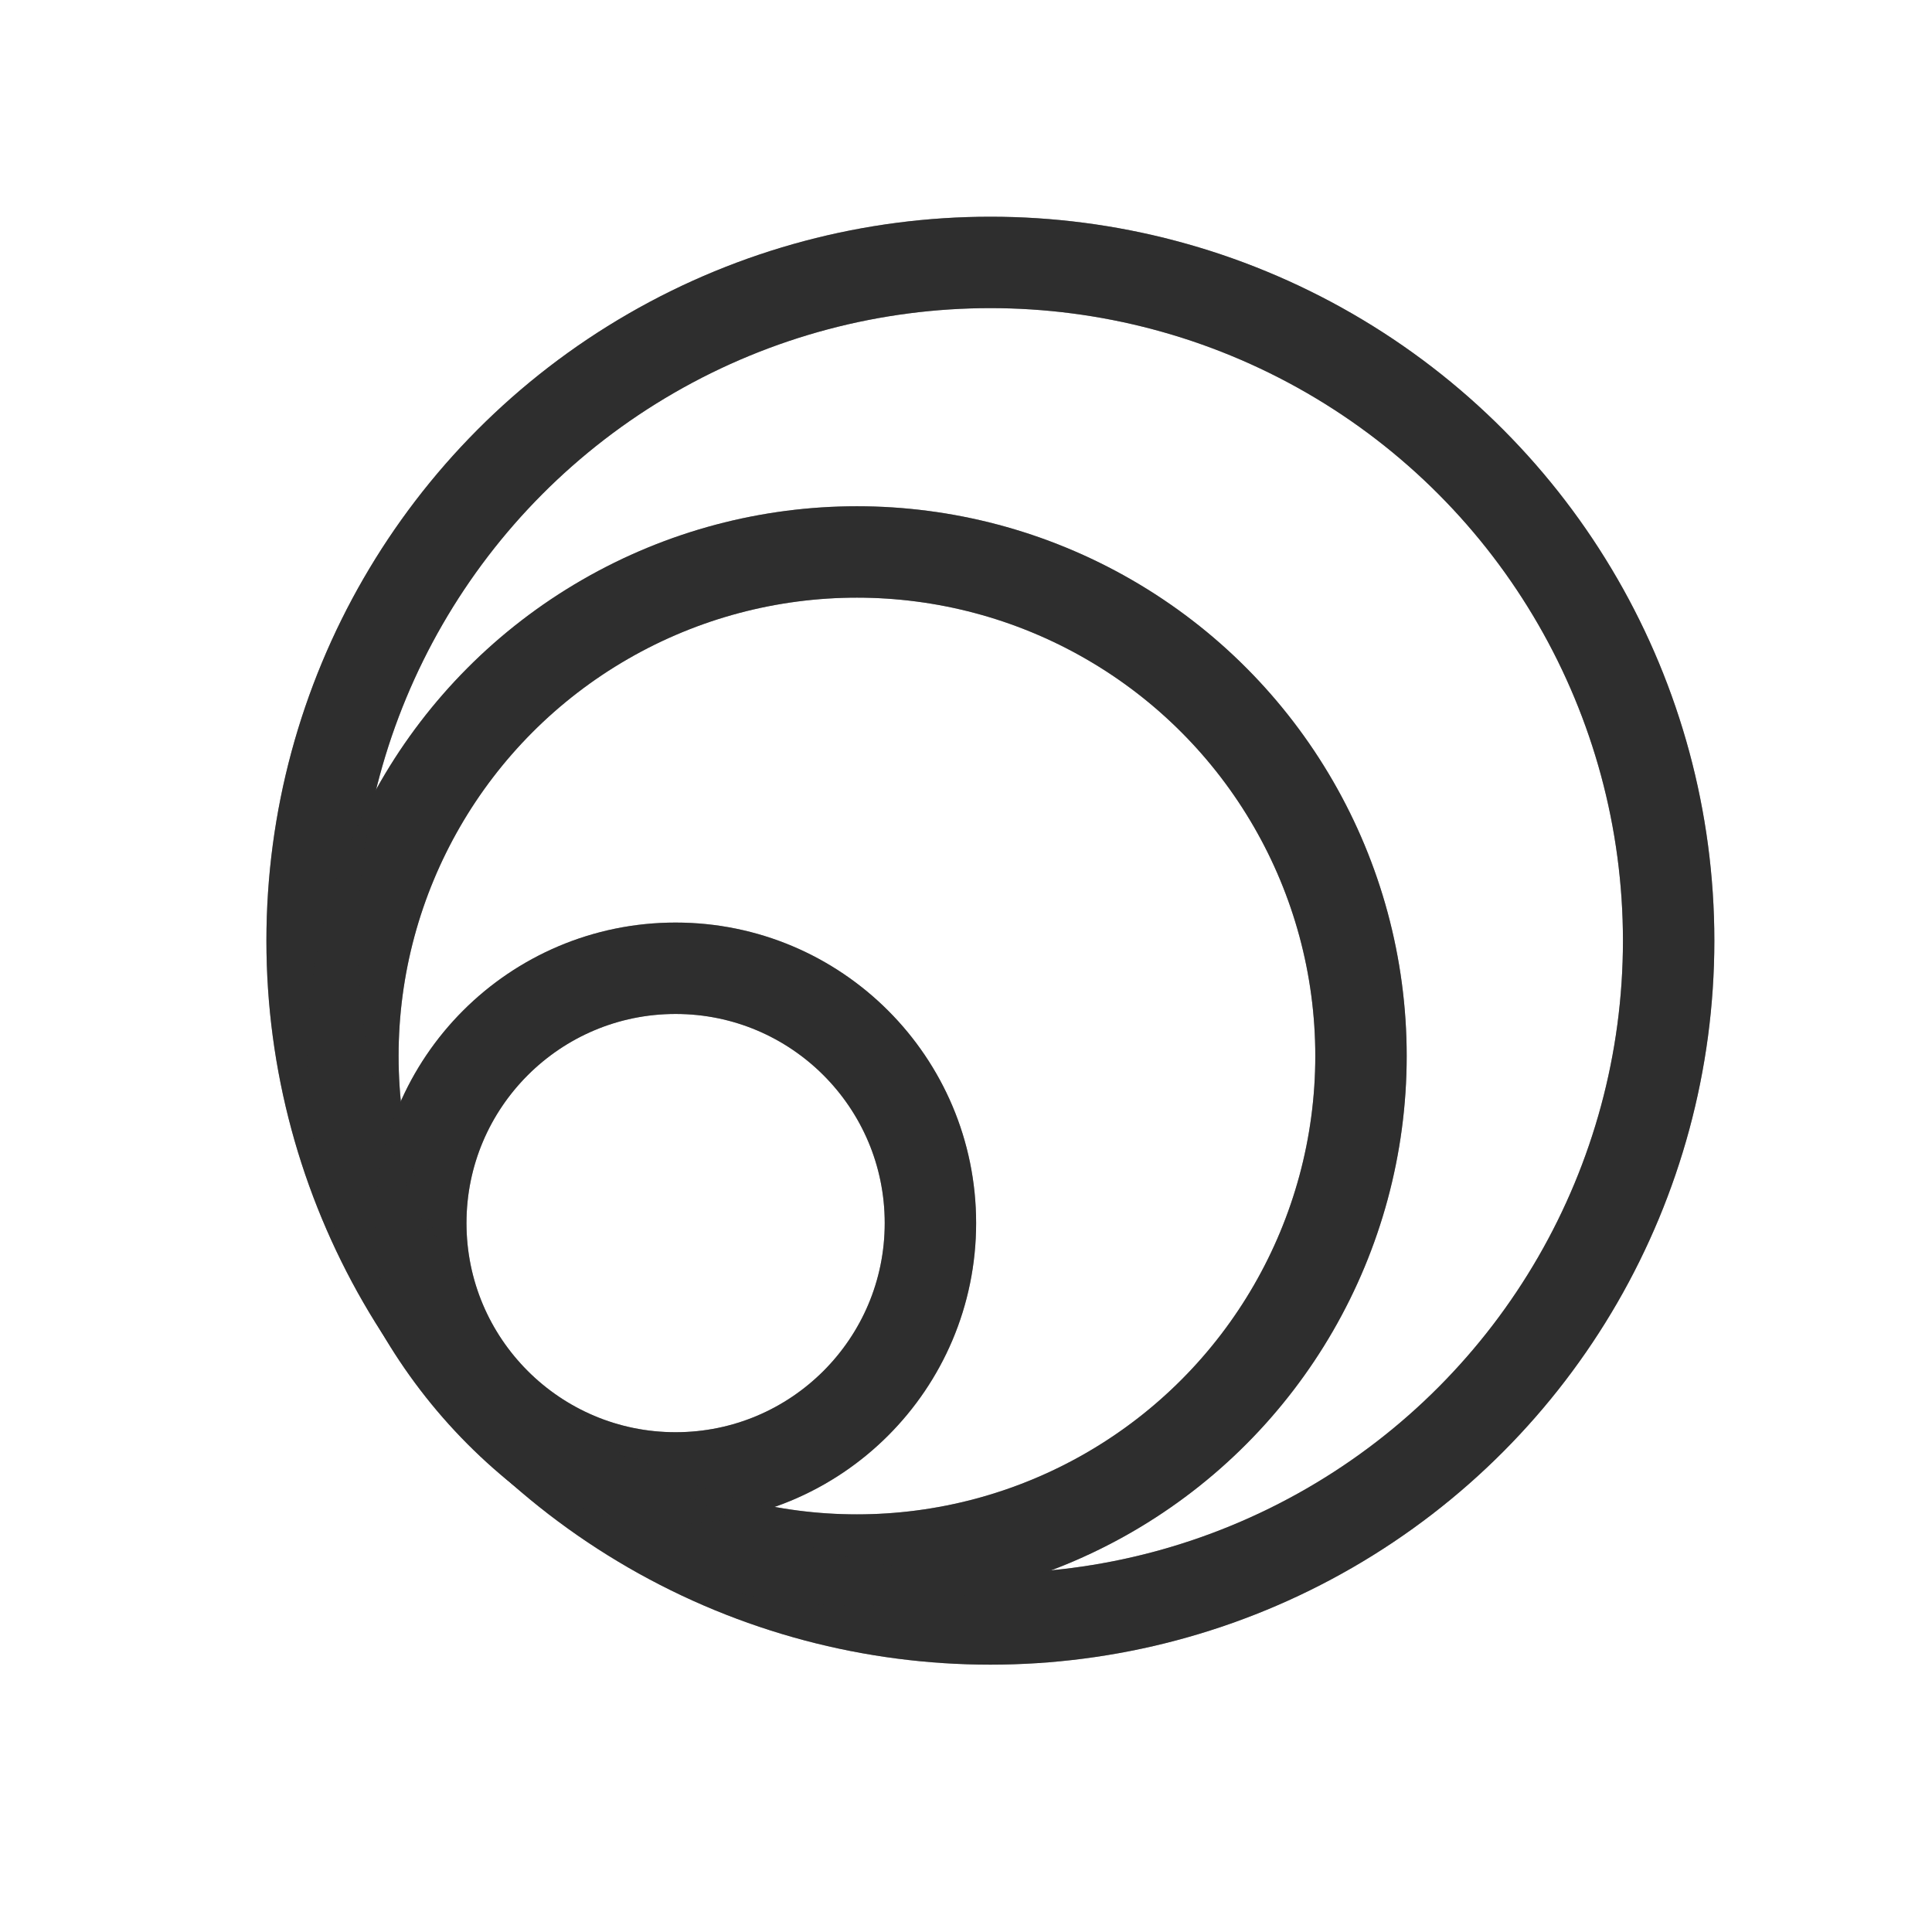 <svg width="29" height="29" viewBox="0 0 29 29" fill="none" xmlns="http://www.w3.org/2000/svg">
<circle cx="14.866" cy="14.12" r="10.181" stroke="#2E2E2E" stroke-width="1.372"/>
<circle cx="10.141" cy="18.359" r="3.825" stroke="#2E2E2E" stroke-width="1.372"/>
<circle cx="12.863" cy="15.851" r="7.566" stroke="#2E2E2E" stroke-width="1.372"/>
<circle cx="14.866" cy="14.12" r="10.181" stroke="#2E2E2E" stroke-opacity="0.5" stroke-width="1.372"/>
<circle cx="10.141" cy="18.359" r="3.825" stroke="#2E2E2E" stroke-opacity="0.5" stroke-width="1.372"/>
<circle cx="12.863" cy="15.851" r="7.566" stroke="#2E2E2E" stroke-opacity="0.5" stroke-width="1.372"/>
</svg>
